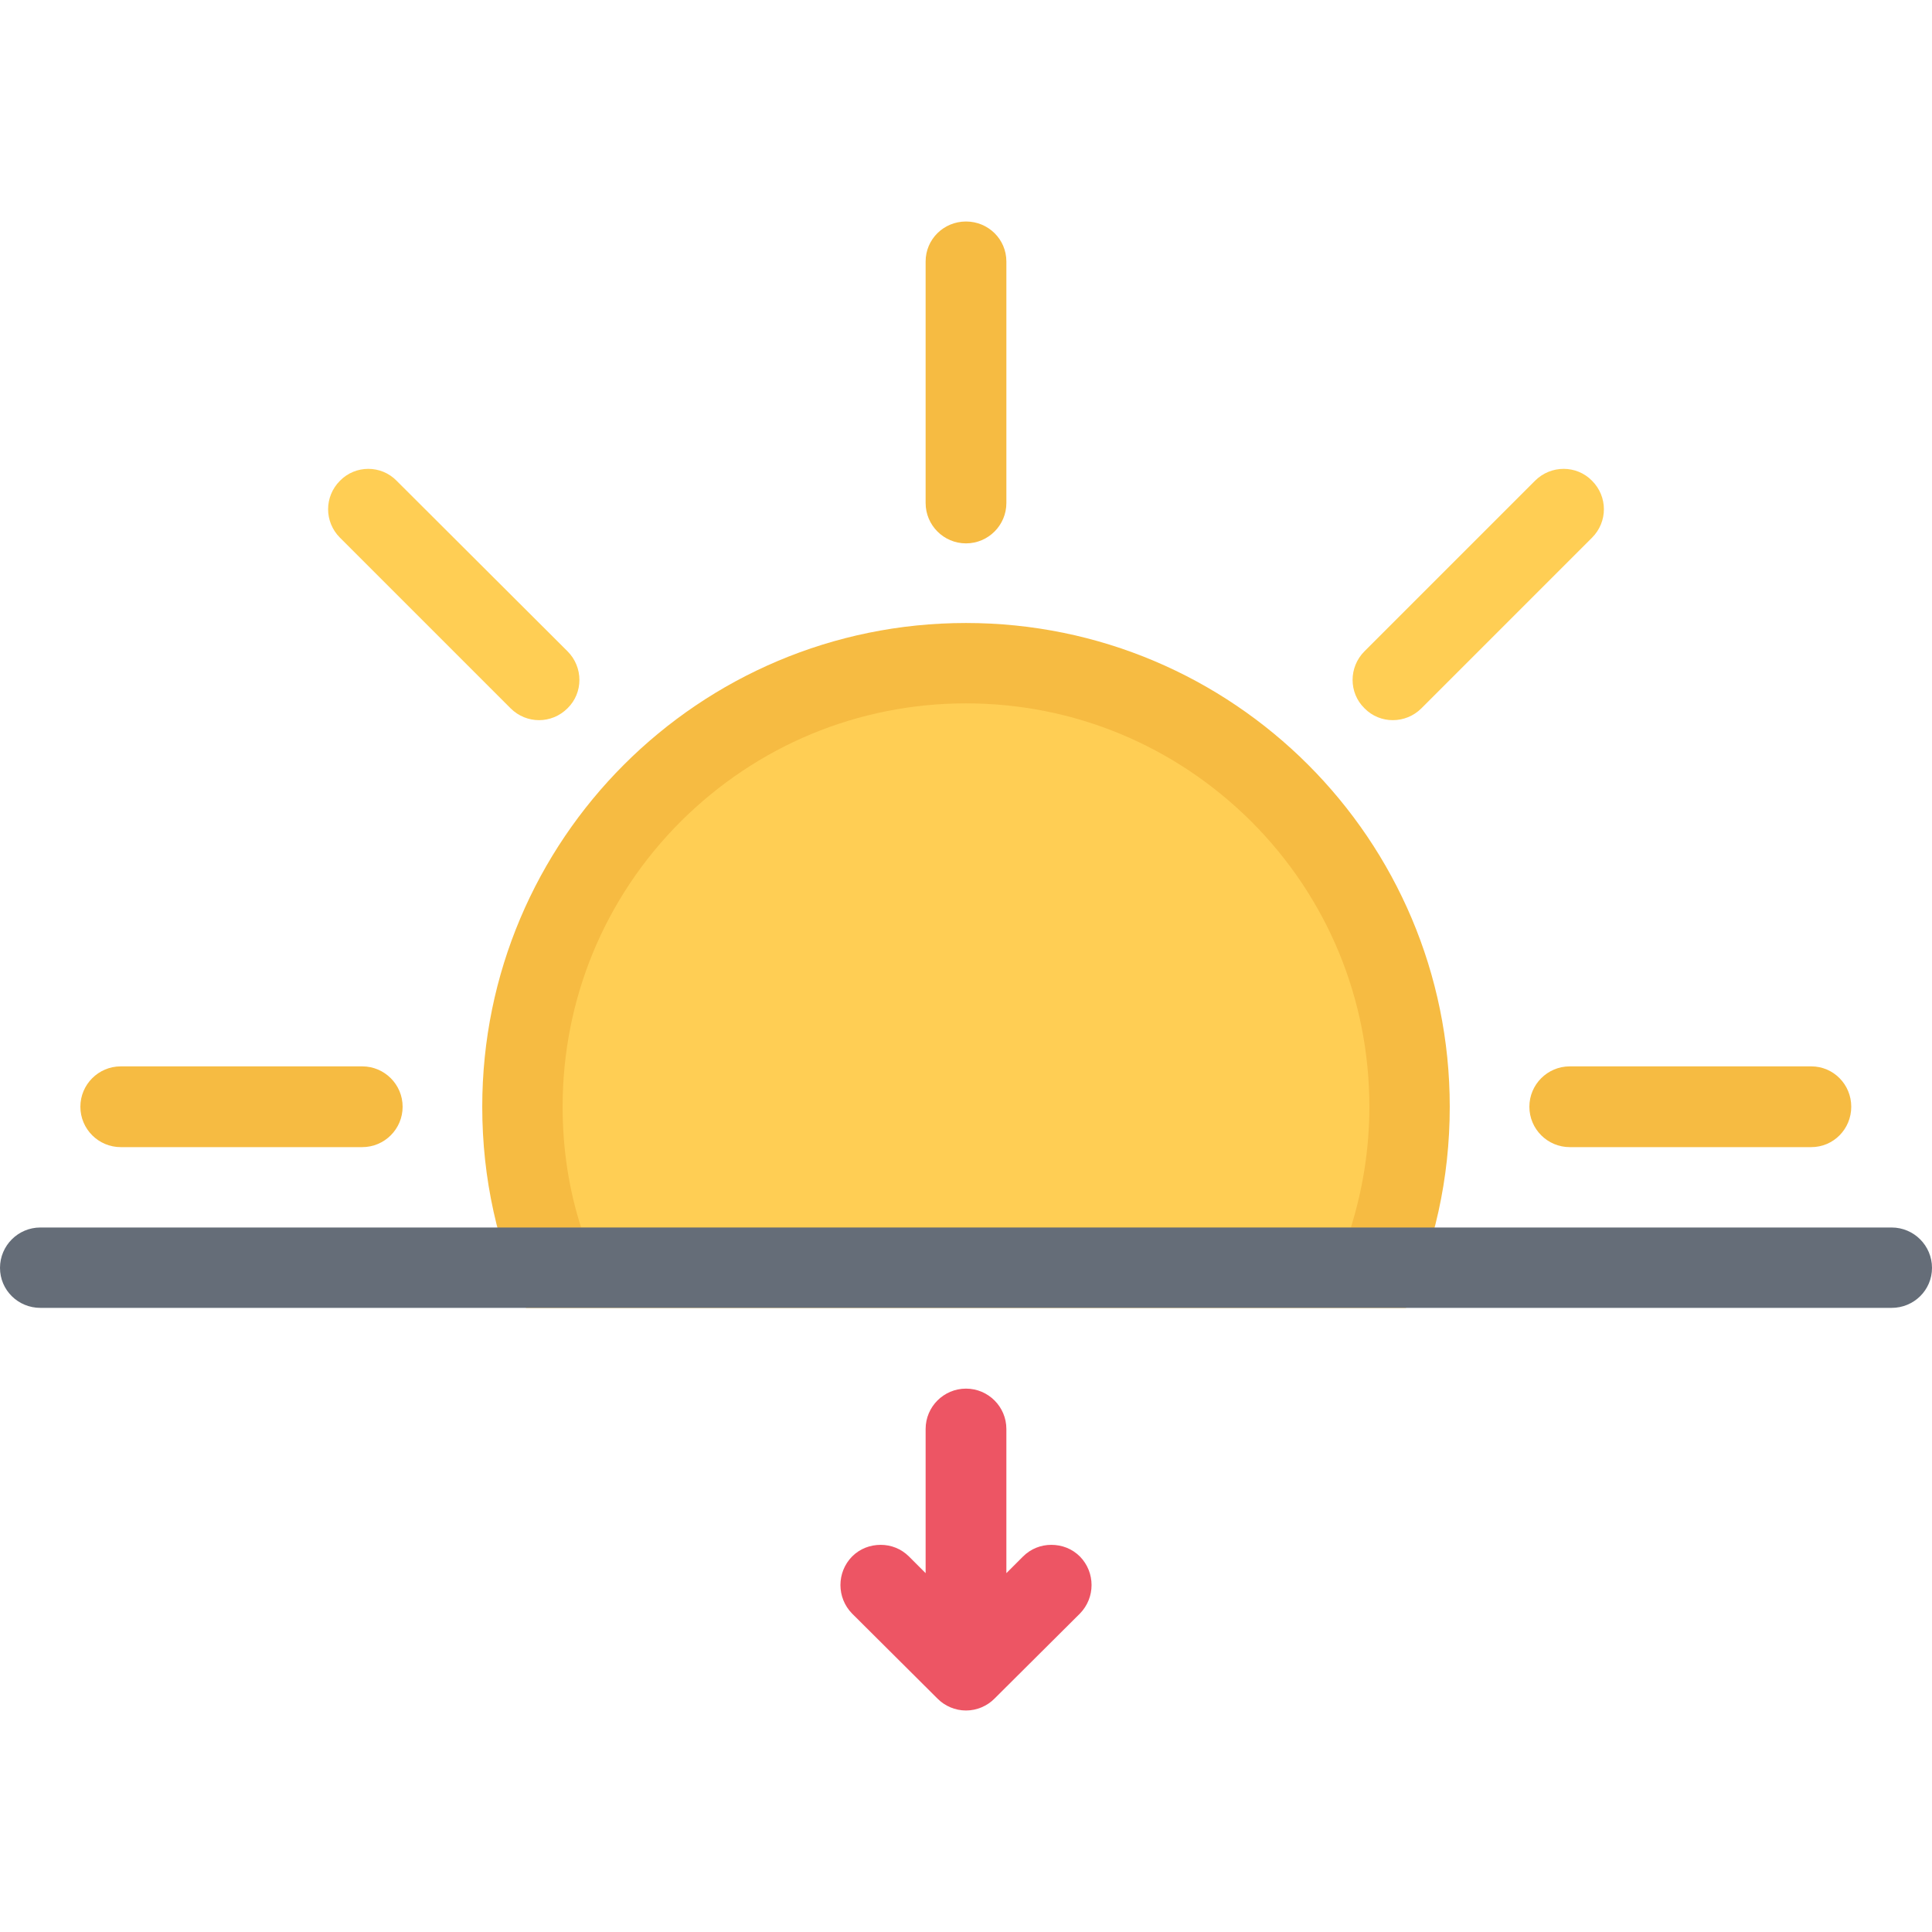 <svg version="1.2" xmlns="http://www.w3.org/2000/svg" viewBox="0 0 512 512" width="512" height="512">
	<title>sunrise-morning-svgrepo-com</title>
	<style>
		.s0 { fill: #f6bb42 } 
		.s1 { fill: #ffce54 } 
		.s2 { fill: #ed5564 } 
		.s3 { fill: #656d78 } 
	</style>
	<g>
		<path class="s0" d="m96 282.6h-64c-5.9 0-10.7 4.8-10.7 10.7 0 5.9 4.8 10.7 10.7 10.7h64c5.9 0 10.7-4.8 10.7-10.7 0-5.9-4.8-10.7-10.7-10.7z"/>
		<path class="s0" d="m480 282.6h-64c-5.9 0-10.7 4.8-10.7 10.7 0 5.9 4.8 10.7 10.7 10.7h64c5.9 0 10.6-4.8 10.6-10.7 0-5.9-4.7-10.7-10.6-10.7z"/>
	</g>
	<path class="s1" d="m406.8 127.4l-45.2 45.2c-4.2 4.2-4.2 11 0 15.1 4.1 4.2 10.9 4.2 15.1 0l45.2-45.2c4.2-4.2 4.2-10.9 0-15.1-4.1-4.2-10.9-4.2-15.1 0z"/>
	<path class="s0" d="m245.3 69.3v64c0 5.9 4.8 10.7 10.7 10.7 5.9 0 10.7-4.8 10.7-10.7v-64c0-5.9-4.8-10.6-10.7-10.6-5.9 0-10.7 4.7-10.7 10.6z"/>
	<g>
		<path class="s1" d="m90.1 142.5l45.2 45.2c4.2 4.2 10.9 4.2 15.1 0 4.2-4.1 4.2-10.9 0-15.1l-45.3-45.2c-4.1-4.2-10.9-4.2-15 0-4.2 4.2-4.2 10.9 0 15.1z"/>
		<path class="s1" d="m146.4 336c-5.3-13.6-8-27.9-8-42.7 0-64.8 52.8-117.5 117.6-117.5 64.8 0 117.6 52.7 117.6 117.5 0 14.8-2.7 29.1-8 42.7z"/>
	</g>
	<path class="s0" d="m256 165.1c-70.8 0-128.2 57.4-128.2 128.2 0 19.1 4.1 37.1 11.6 53.3h233.2c7.5-16.2 11.6-34.2 11.6-53.3 0-70.8-57.4-128.2-128.2-128.2zm102 160.2h-204c-3.3-10.3-4.9-21-4.9-32 0-28.5 11.1-55.4 31.3-75.6 20.2-20.1 47-31.3 75.6-31.3 28.6 0 55.4 11.2 75.6 31.3 20.2 20.2 31.3 47.1 31.3 75.6 0 11-1.7 21.7-4.9 32z"/>
	<path class="s2" d="m225.8 427.6l22.7 22.6c1.9 1.9 4.6 3.1 7.5 3.1 2.9 0 5.6-1.2 7.5-3.1l22.7-22.6c4.1-4.2 4.1-10.9 0-15.1-2.1-2.1-4.8-3.1-7.6-3.1-2.7 0-5.4 1-7.5 3.1l-4.4 4.4v-38.2c0-5.9-4.8-10.7-10.7-10.7-5.9 0-10.7 4.8-10.7 10.7v38.2l-4.4-4.4c-2.1-2.1-4.8-3.1-7.5-3.1-2.8 0-5.5 1-7.6 3.1-4.1 4.2-4.1 10.9 0 15.1z"/>
	<path class="s3" d="m501.3 325.3h-490.6c-5.9 0-10.7 4.8-10.7 10.7 0 5.9 4.8 10.6 10.7 10.6h490.6c5.9 0 10.7-4.7 10.7-10.6 0-5.9-4.8-10.7-10.7-10.7z"/>
</svg>